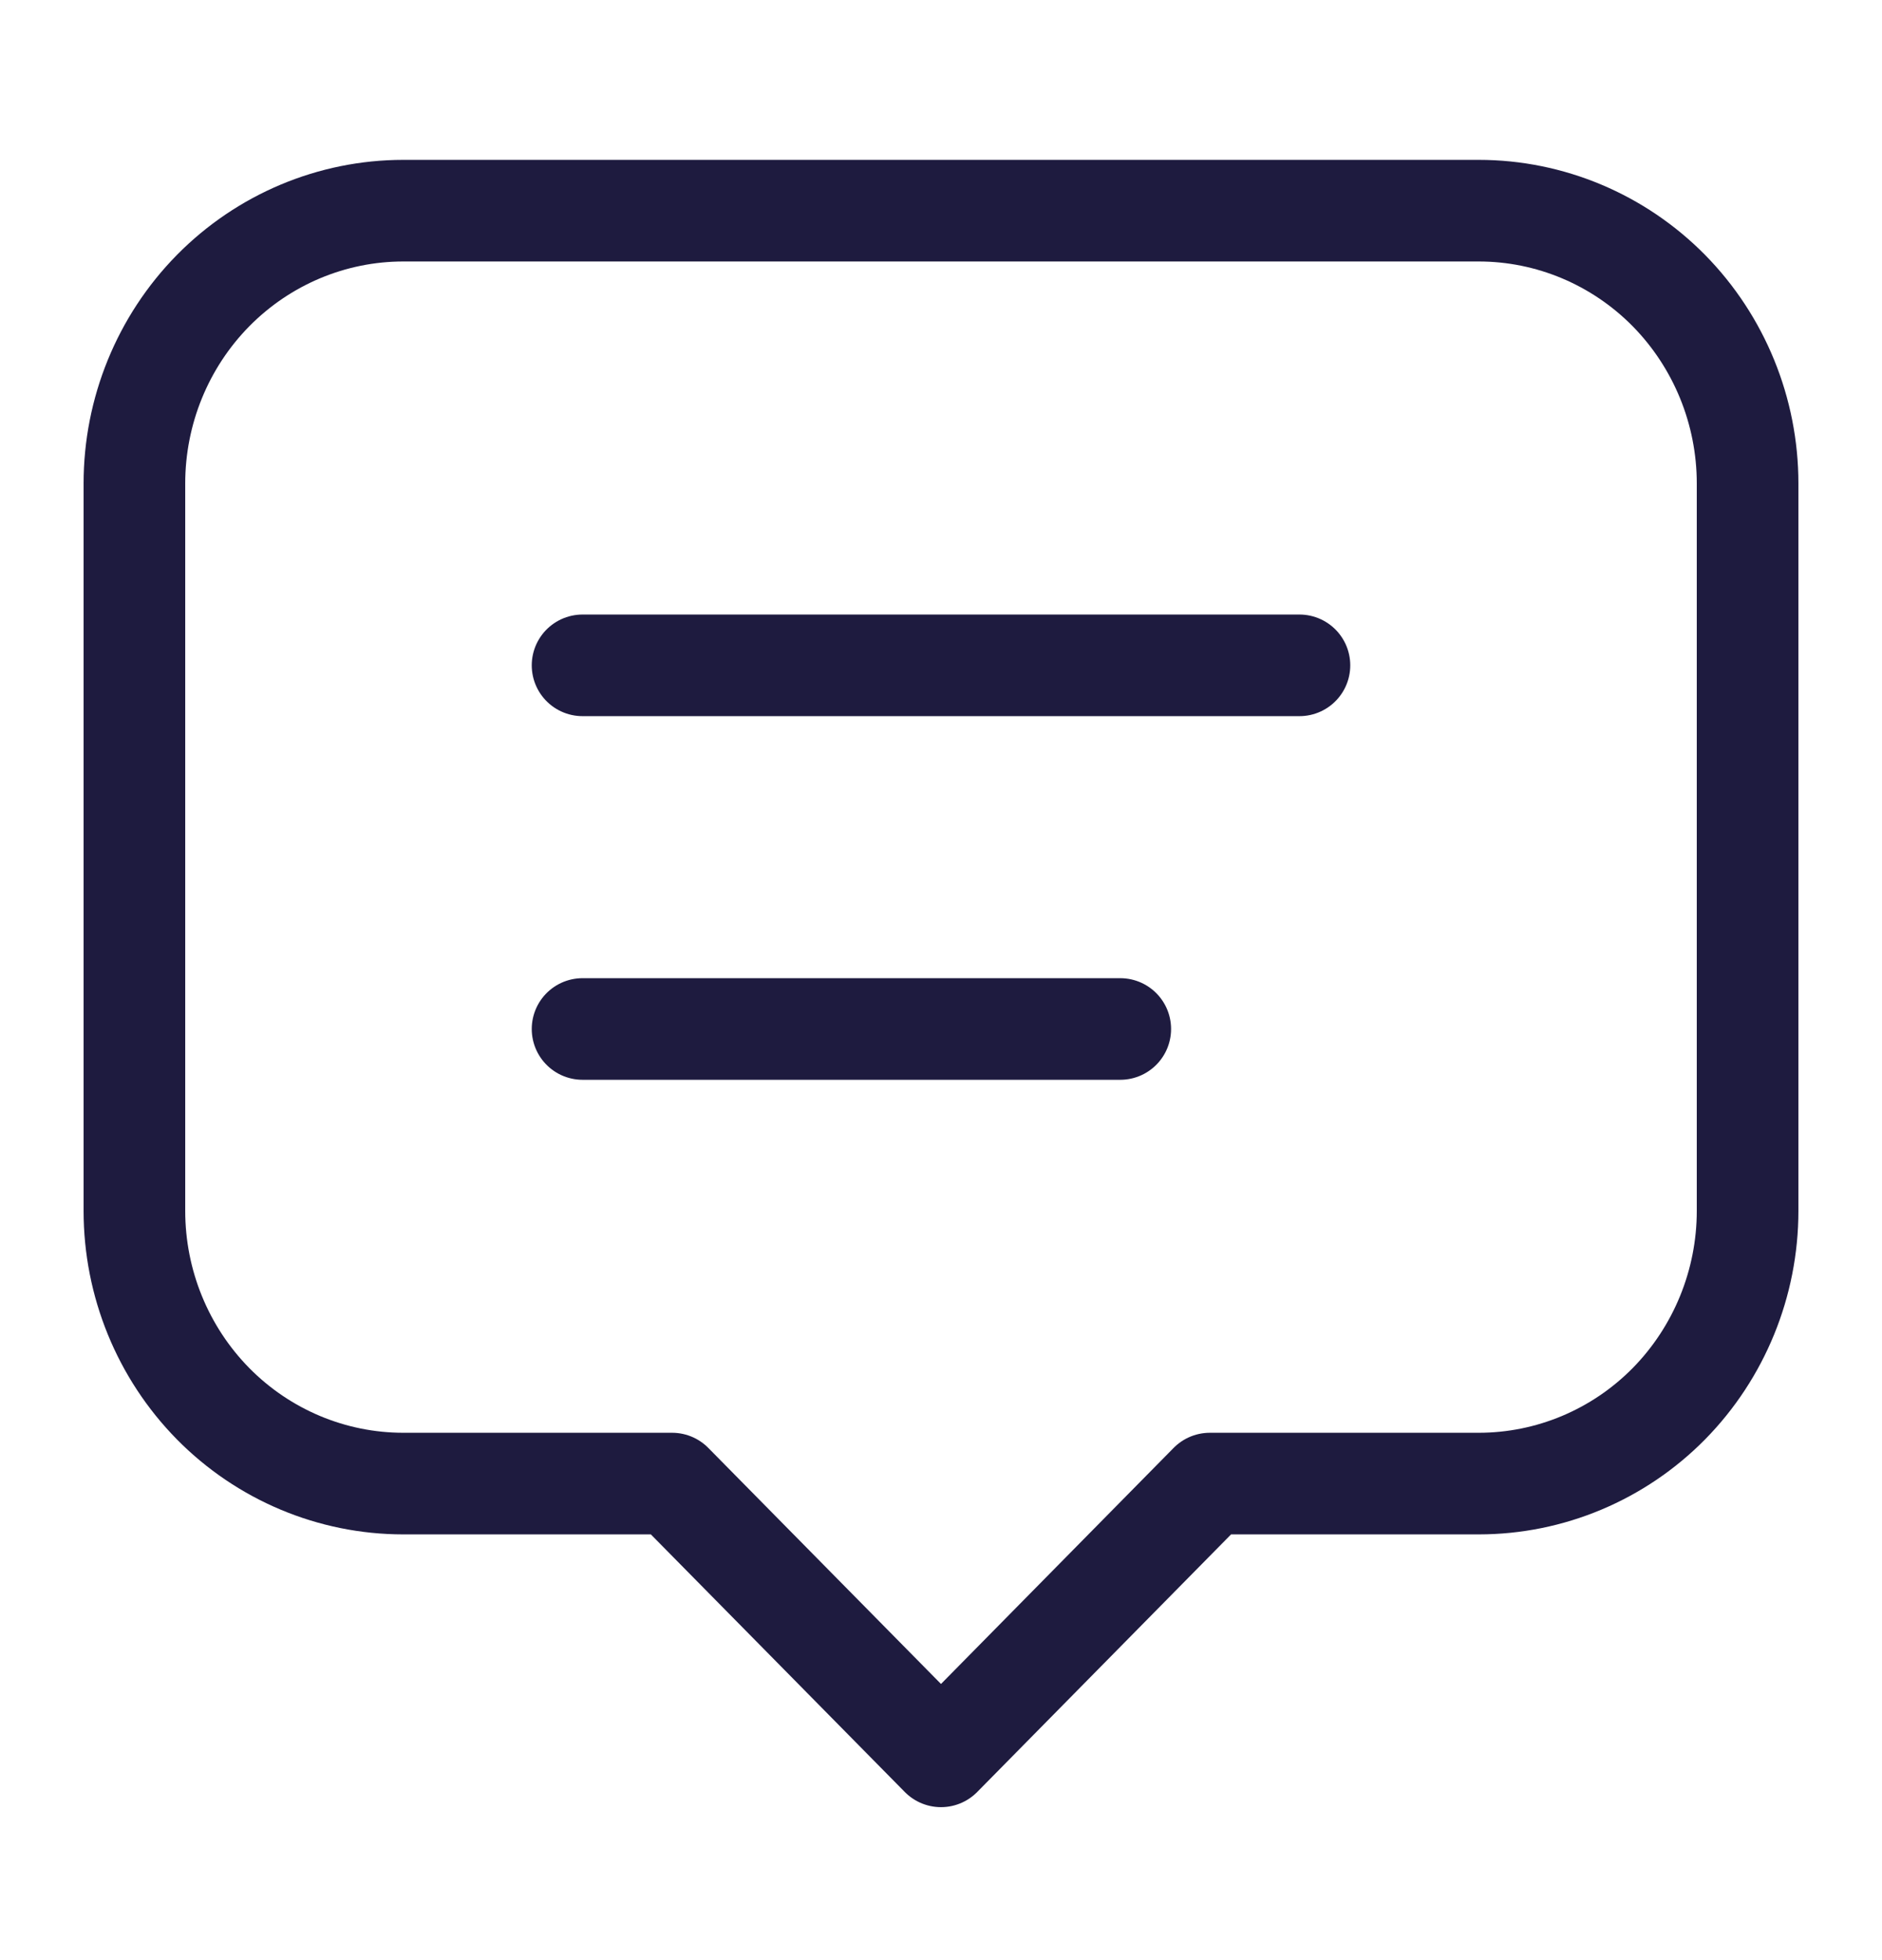 <svg width="24" height="25" viewBox="0 0 24 25" fill="none" xmlns="http://www.w3.org/2000/svg">
<g id="tabler:message-2">
<path id="Vector" d="M7.429 8.486H16.571M7.429 13.124H14.286M8.571 18.922H5.143C4.234 18.922 3.361 18.556 2.718 17.904C2.075 17.251 1.714 16.366 1.714 15.444V6.166C1.714 5.244 2.075 4.359 2.718 3.706C3.361 3.054 4.234 2.687 5.143 2.687H18.857C19.766 2.687 20.639 3.054 21.282 3.706C21.924 4.359 22.286 5.244 22.286 6.166V15.444C22.286 16.366 21.924 17.251 21.282 17.904C20.639 18.556 19.766 18.922 18.857 18.922H15.428L12 22.401L8.571 18.922Z" stroke="#1E1B3F" stroke-width="1.296" stroke-linecap="round" stroke-linejoin="round"/>
</g>
</svg>
